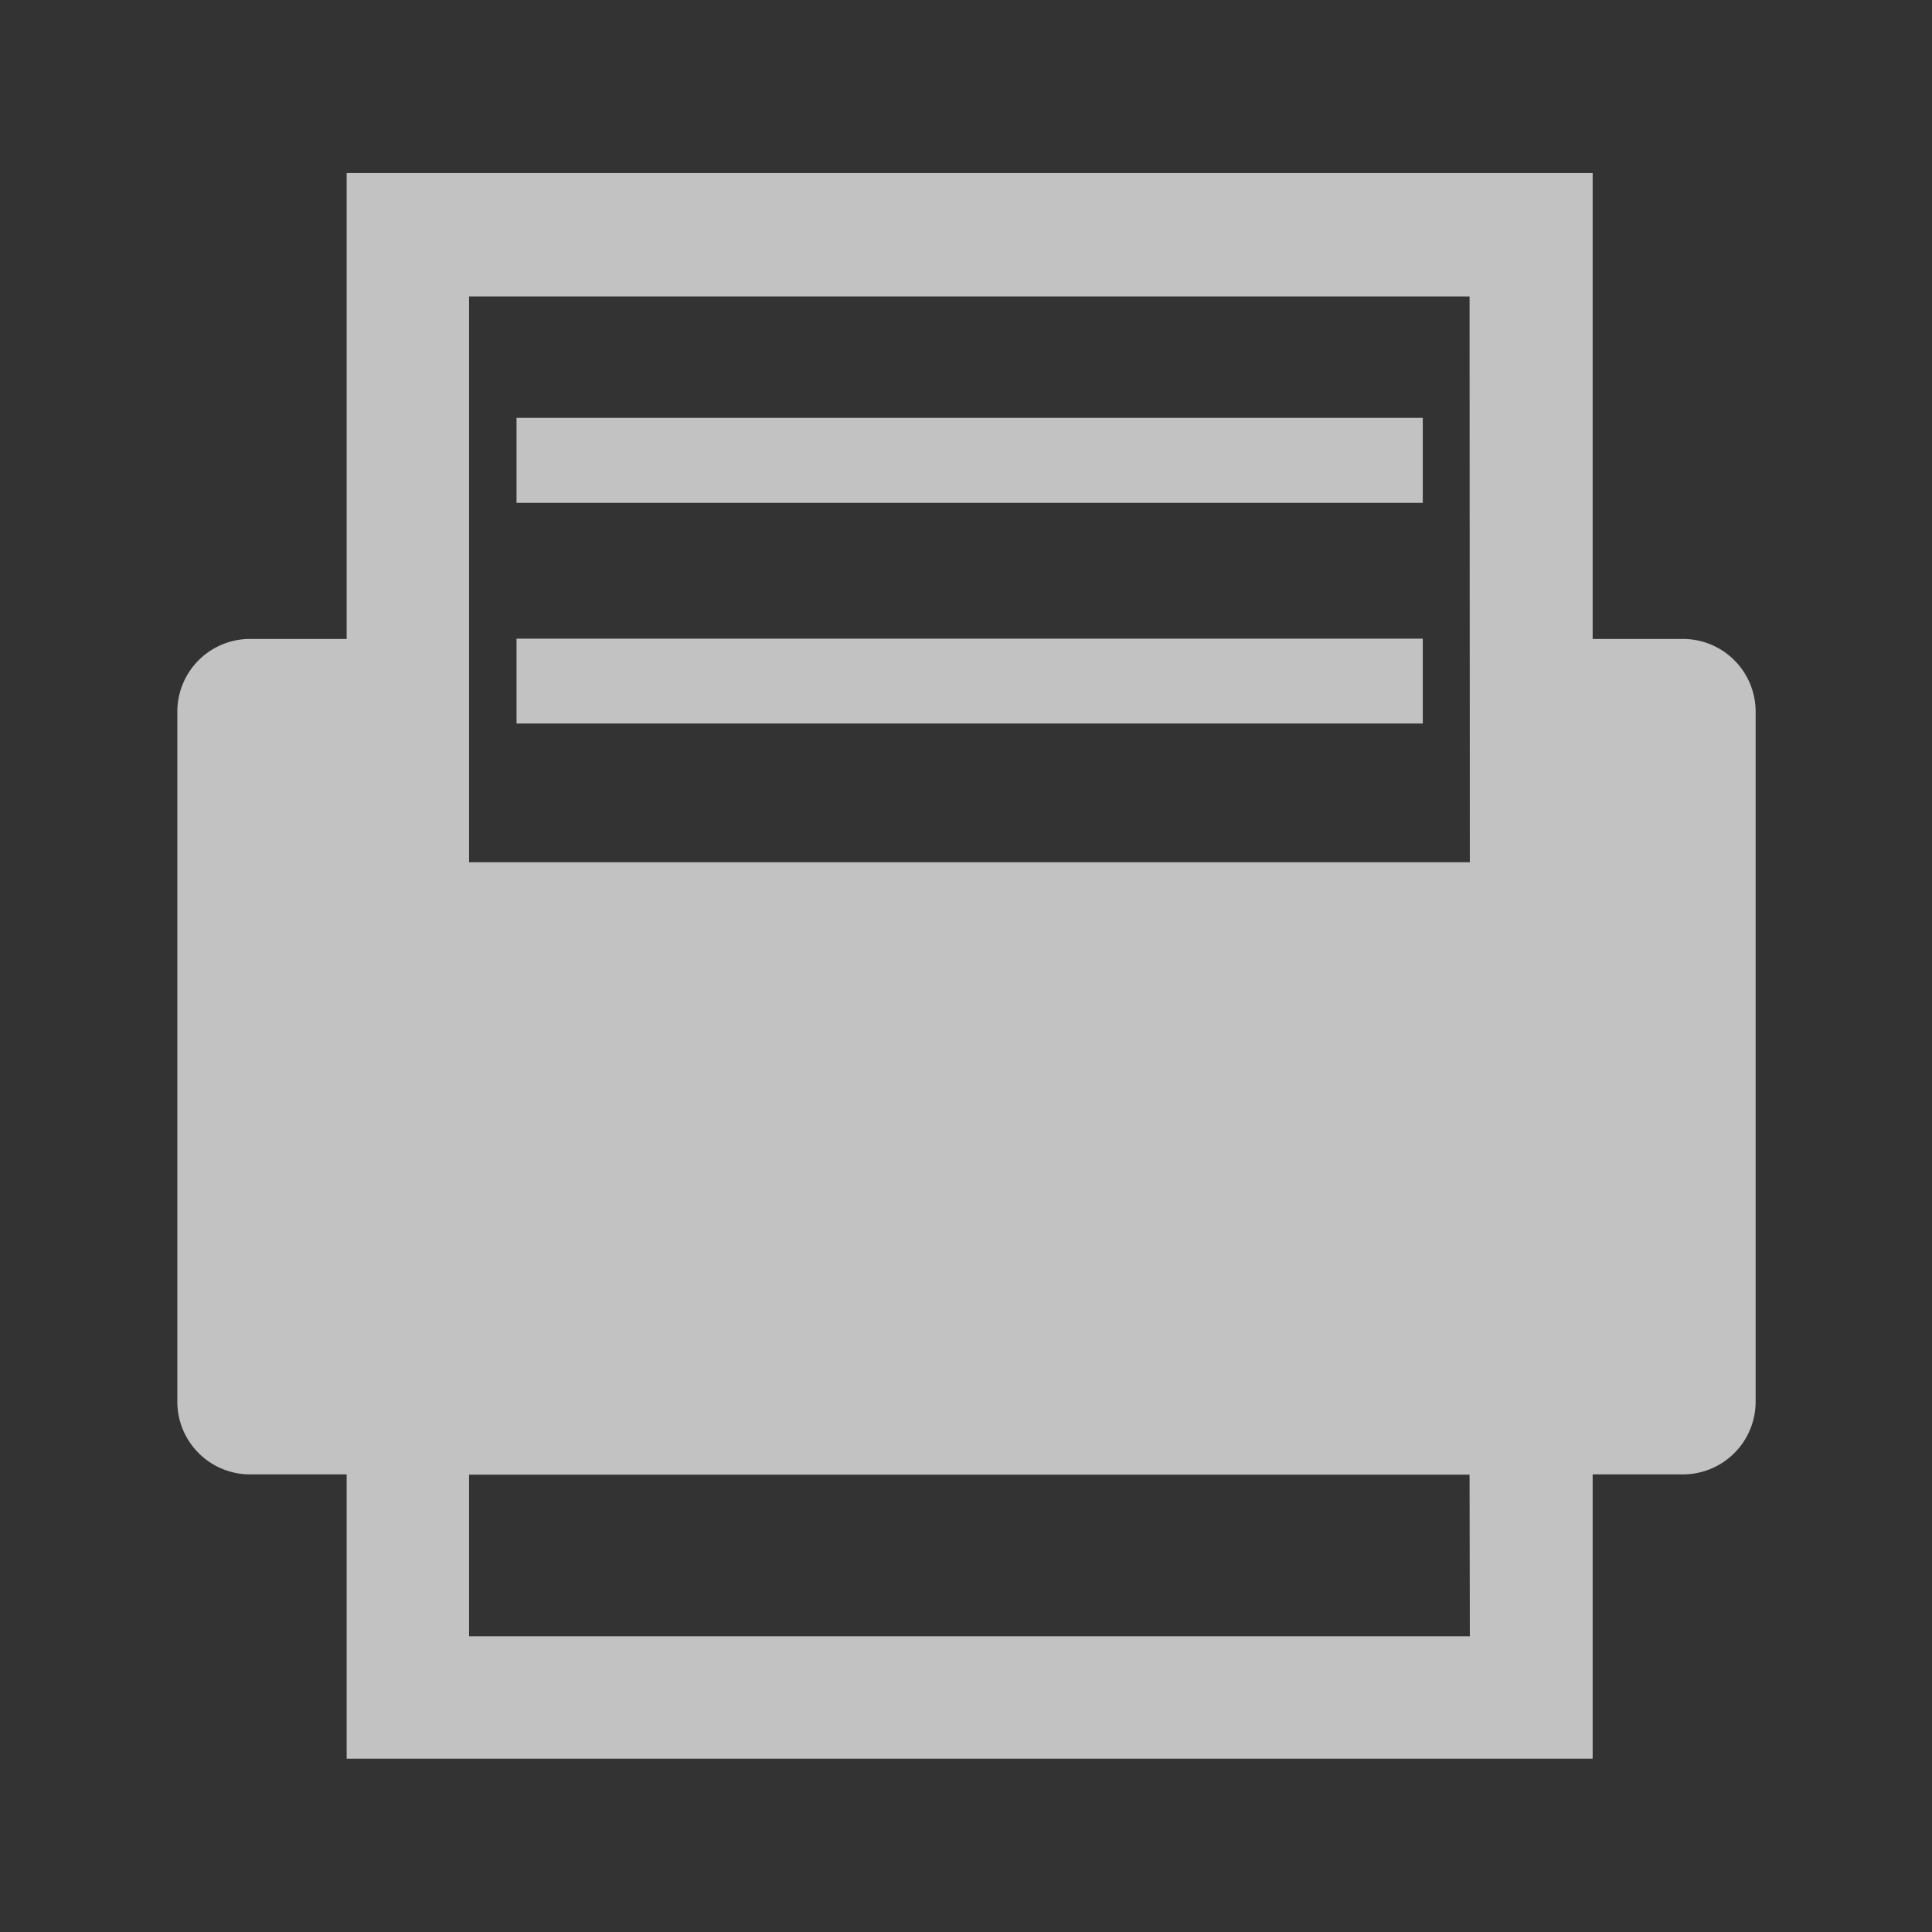 <svg id="组件_2_4" data-name="组件 2 – 4" xmlns="http://www.w3.org/2000/svg" width="14" height="14" viewBox="0 0 14 14">
  <rect x="0" y="0" width="14" height="14" fill="#333333" stroke="none"/>
  <defs>
    <style>
      .cls-1 {
        fill: none;
      }

      .cls-2 {
        opacity: 0.7;
      }

      .cls-3 {
        fill: #fff;
      }
    </style>
  </defs>
  <rect id="矩形_2463" data-name="矩形 2463" class="cls-1" width="14" height="14"/>
  <g id="组_4056" data-name="组 4056" class="cls-2" transform="translate(-347.701 -346.906)">
    <path id="路径_3057" data-name="路径 3057" class="cls-3" d="M418.98,398.746h6.567v.616H418.98Zm0,1.6h6.567v.615H418.98v-.616Zm0,0" transform="translate(-67.536 -48.812)"/>
    <path id="路径_3058" data-name="路径 3058" class="cls-3" d="M359.242,351.536V348.16h-9.029v3.376h-.7a.527.527,0,0,0-.527.527v5a.527.527,0,0,0,.527.527h.7v2.06h9.029v-2.06h.654a.527.527,0,0,0,.527-.527v-5a.527.527,0,0,0-.527-.527Zm-.89,7.227H351.1v-1.171h7.25Zm0-5.609H351.1v-4.1h7.25Zm0,0" transform="translate(0 0)"/>
  </g>
</svg>
